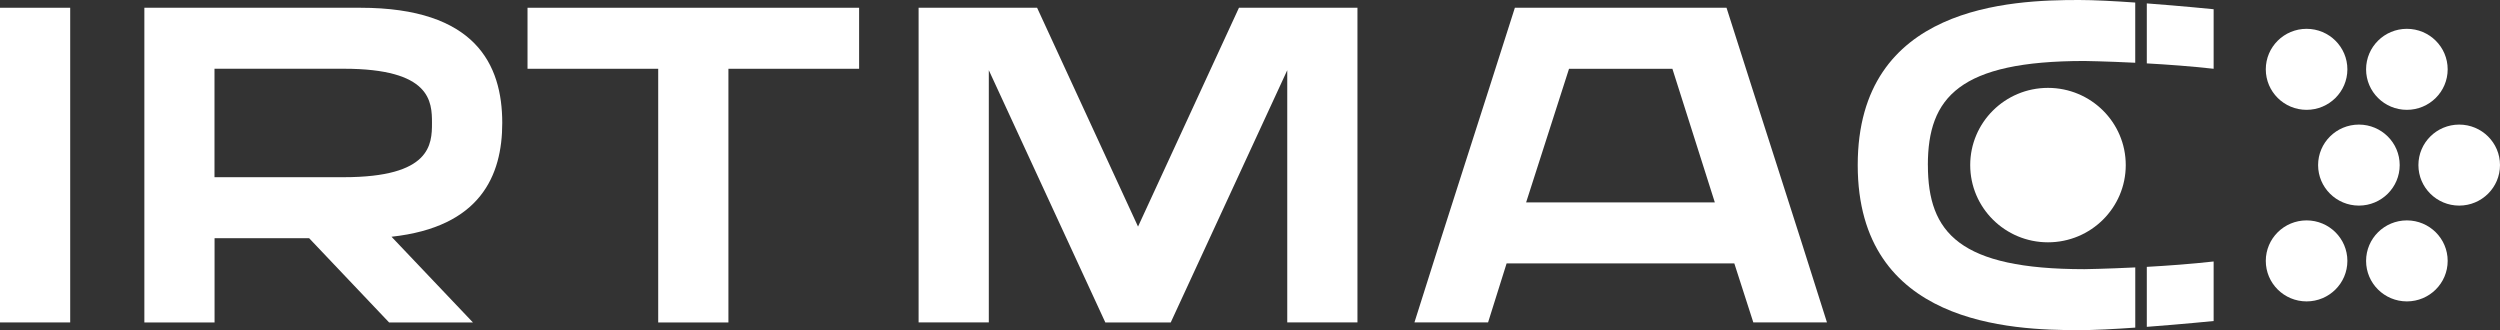 <svg width="212" height="28" viewBox="0 0 212 28" fill="none" xmlns="http://www.w3.org/2000/svg">
<rect x="0" y="0" width="212" height="28" fill="#333333" stroke="none"/>
<g clip-path="url(#clip0_13_96)">
<path d="M5.953 27.342H0V0.658H5.953V27.342Z" fill="white"/>
<path d="M33.202 20.078L40.106 27.345H32.996L26.215 20.2H18.195V27.345H12.242V0.658H30.558C40.315 0.658 42.591 5.461 42.591 10.428C42.591 14.903 40.73 19.253 33.205 20.075L33.202 20.078ZM29.148 15.026C36.55 15.026 36.632 12.234 36.632 10.428C36.632 8.621 36.55 5.829 29.148 5.829H18.189V15.026H29.148Z" fill="white"/>
<path d="M72.852 5.832H61.77V27.345H55.816V5.832H44.734V0.658H72.852V5.829V5.832Z" fill="white"/>
<path d="M93.731 27.342L83.851 5.952V27.342H77.897V0.658H87.946L96.505 19.215L105.064 0.658H115.112V27.342H109.159V5.955L99.278 27.345H93.737L93.731 27.342Z" fill="white"/>
<path d="M146.409 0.658C149.303 9.773 152.074 18.271 154.927 27.342H148.682L147.069 22.334H127.761L126.188 27.342H119.944C122.797 18.268 125.567 9.77 128.461 0.658H146.406H146.409ZM129.415 17.163H145.417L141.819 5.832H133.054L129.415 17.163Z" fill="white"/>
<path d="M187.716 0.78V5.832C185.803 5.619 183.807 5.472 182.049 5.376V0.289C185.017 0.509 187.716 0.783 187.716 0.783V0.78Z" fill="white"/>
<path d="M187.716 22.171V27.223C187.716 27.223 185.017 27.494 182.049 27.716V22.63C183.807 22.533 185.803 22.387 187.716 22.174V22.171Z" fill="white"/>
<path d="M163.485 14C163.485 19.747 166.173 22.826 176.761 22.826C176.761 22.826 178.569 22.799 181.071 22.677V27.781C179.322 27.904 177.573 27.997 176.304 27.997C170.557 27.997 157.535 27.544 157.535 13.997C157.535 0.45 170.554 0 176.301 0C177.57 0 179.319 0.094 181.068 0.216V5.321C178.569 5.198 176.758 5.171 176.758 5.171C166.17 5.171 163.482 8.25 163.482 13.997L163.485 14Z" fill="white"/>
<path d="M173.669 20.548C177.312 20.548 180.264 17.616 180.264 14C180.264 10.383 177.312 7.452 173.669 7.452C170.027 7.452 167.074 10.383 167.074 14C167.074 17.616 170.027 20.548 173.669 20.548Z" fill="white"/>
<path d="M204.103 9.314C206.014 9.314 207.563 7.776 207.563 5.879C207.563 3.982 206.014 2.444 204.103 2.444C202.193 2.444 200.644 3.982 200.644 5.879C200.644 7.776 202.193 9.314 204.103 9.314Z" fill="white"/>
<path d="M195.598 9.314C197.509 9.314 199.058 7.776 199.058 5.879C199.058 3.982 197.509 2.444 195.598 2.444C193.688 2.444 192.139 3.982 192.139 5.879C192.139 7.776 193.688 9.314 195.598 9.314Z" fill="white"/>
<path d="M204.103 25.559C206.014 25.559 207.563 24.021 207.563 22.124C207.563 20.227 206.014 18.689 204.103 18.689C202.193 18.689 200.644 20.227 200.644 22.124C200.644 24.021 202.193 25.559 204.103 25.559Z" fill="white"/>
<path d="M195.598 25.559C197.509 25.559 199.058 24.021 199.058 22.124C199.058 20.227 197.509 18.689 195.598 18.689C193.688 18.689 192.139 20.227 192.139 22.124C192.139 24.021 193.688 25.559 195.598 25.559Z" fill="white"/>
<path d="M200.035 17.435C201.945 17.435 203.494 15.897 203.494 14C203.494 12.103 201.945 10.565 200.035 10.565C198.124 10.565 196.575 12.103 196.575 14C196.575 15.897 198.124 17.435 200.035 17.435Z" fill="white"/>
<path d="M208.54 17.435C210.451 17.435 212 15.897 212 14C212 12.103 210.451 10.565 208.54 10.565C206.63 10.565 205.081 12.103 205.081 14C205.081 15.897 206.63 17.435 208.54 17.435Z" fill="white"/>
</g>
<defs>
<clipPath id="clip0_13_96">
<rect width="212" height="28" fill="white"/>
</clipPath>
</defs>
</svg>
